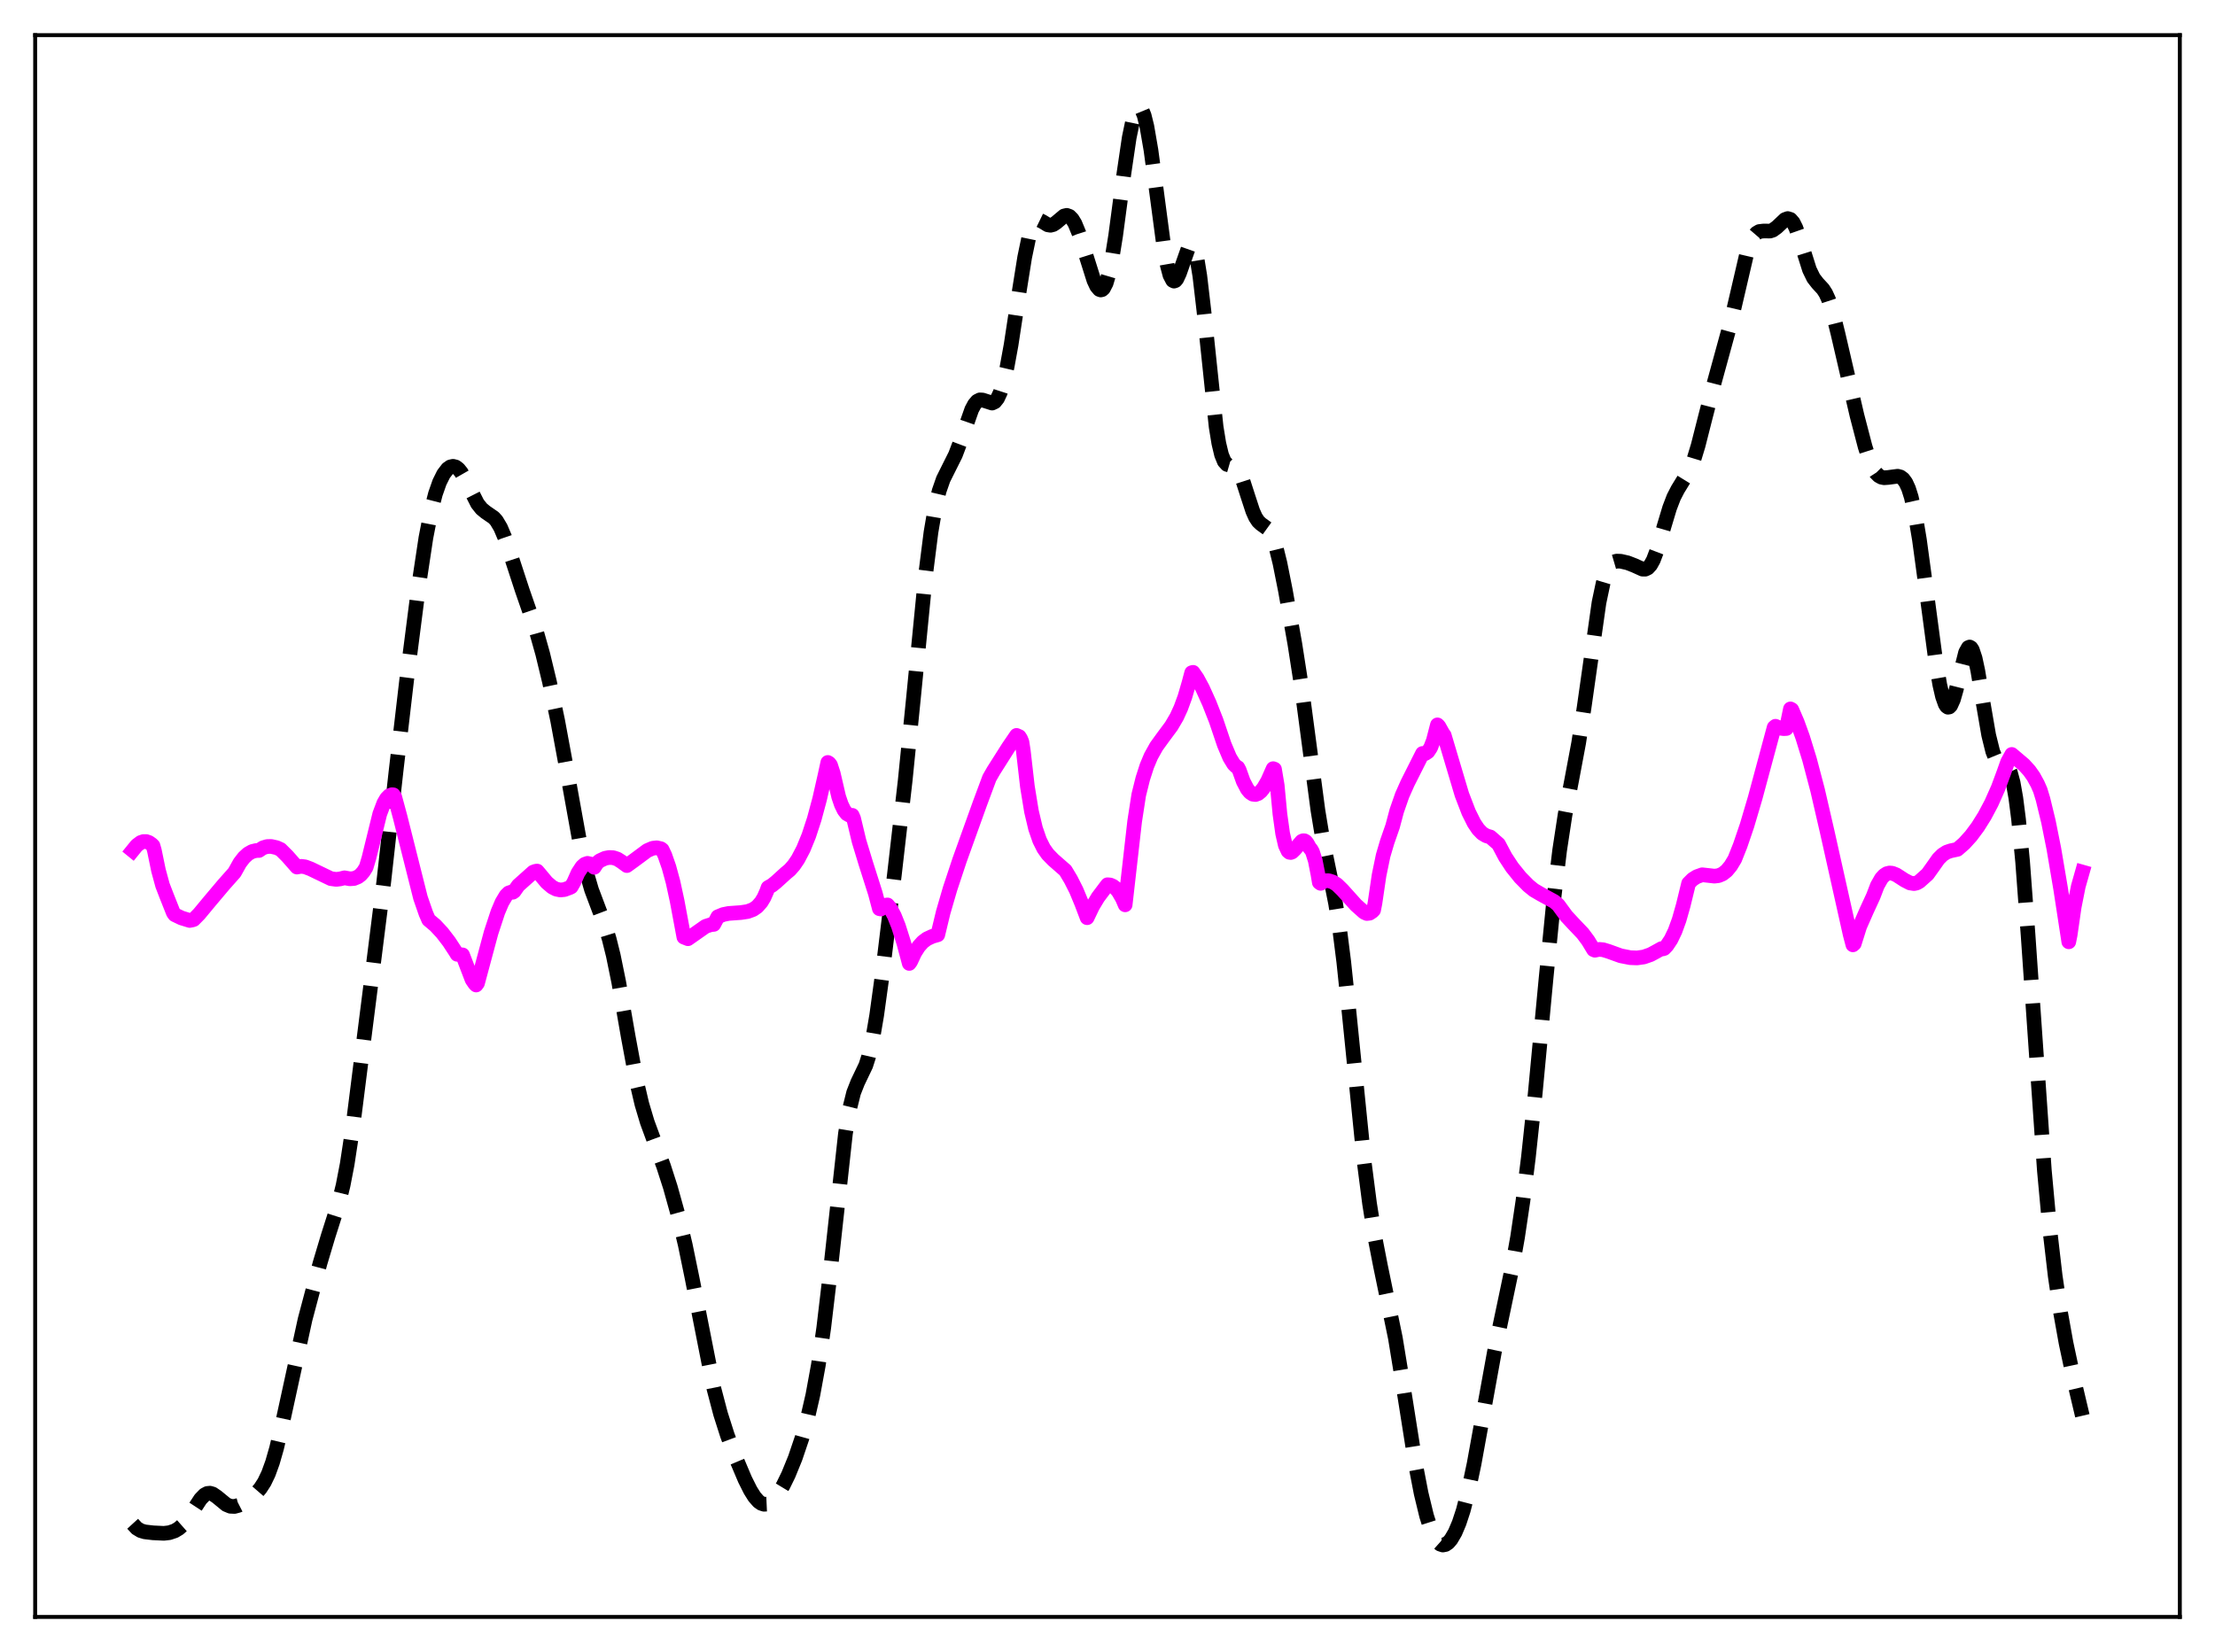 <?xml version="1.0" encoding="utf-8" standalone="no"?>
<!DOCTYPE svg PUBLIC "-//W3C//DTD SVG 1.1//EN"
  "http://www.w3.org/Graphics/SVG/1.1/DTD/svg11.dtd">
<svg xmlns:xlink="http://www.w3.org/1999/xlink" width="453.6pt" height="338.4pt" viewBox="0 0 453.6 338.4" xmlns="http://www.w3.org/2000/svg" version="1.1">
 <defs>
  <style type="text/css">*{stroke-linejoin: round; stroke-linecap: butt}</style>
 </defs>
 <g id="figure_1">
  <g id="patch_1">
   <path d="M 0 338.4 
L 453.6 338.4 
L 453.6 0 
L 0 0 
z
" style="fill: #ffffff"/>
  </g>
  <g id="axes_1">
   <g id="patch_2">
    <path d="M 7.2 331.2 
L 446.4 331.2 
L 446.4 7.2 
L 7.2 7.2 
z
" style="fill: #ffffff"/>
   </g>
   <g id="matplotlib.axis_1"/>
   <g id="matplotlib.axis_2"/>
   <g id="line2d_1">
    <path d="M 27.164 312.122 
L 27.998 313.031 
L 28.832 313.532 
L 29.666 313.777 
L 31.334 313.972 
L 33.559 314.079 
L 34.671 313.948 
L 35.783 313.576 
L 36.617 313.078 
L 37.451 312.341 
L 38.285 311.337 
L 39.676 309.188 
L 41.066 307.058 
L 41.9 306.201 
L 42.456 305.908 
L 43.012 305.855 
L 43.568 306.024 
L 44.402 306.591 
L 46.349 308.189 
L 47.183 308.535 
L 48.017 308.573 
L 48.851 308.349 
L 49.963 307.781 
L 51.354 306.822 
L 52.466 305.849 
L 53.3 304.885 
L 54.134 303.598 
L 54.968 301.861 
L 55.802 299.56 
L 56.636 296.654 
L 57.749 291.928 
L 62.475 270.263 
L 65.534 258.751 
L 67.202 253.164 
L 69.426 246.187 
L 70.261 242.791 
L 71.095 238.474 
L 72.207 231.163 
L 73.875 217.959 
L 76.378 198.226 
L 78.602 180.519 
L 81.104 157.951 
L 83.329 138.855 
L 85.831 119.356 
L 87.221 110.14 
L 88.334 104.405 
L 89.168 101.17 
L 90.002 98.79 
L 90.836 97.107 
L 91.67 96.025 
L 92.226 95.635 
L 92.782 95.512 
L 93.338 95.657 
L 93.894 96.078 
L 94.451 96.77 
L 95.285 98.227 
L 97.787 103.158 
L 98.621 104.211 
L 99.455 104.897 
L 101.124 106.047 
L 101.68 106.674 
L 102.514 108.078 
L 103.348 110.04 
L 104.46 113.307 
L 106.963 120.959 
L 109.743 128.968 
L 111.133 133.909 
L 112.523 139.665 
L 114.192 147.563 
L 115.86 156.586 
L 118.919 173.567 
L 120.031 178.459 
L 121.143 182.267 
L 122.533 185.959 
L 123.923 189.622 
L 124.757 192.354 
L 125.592 195.711 
L 126.704 201.164 
L 128.65 212.341 
L 130.318 221.334 
L 131.431 226.104 
L 132.543 229.841 
L 133.933 233.616 
L 135.879 238.842 
L 137.269 243.159 
L 138.938 249.144 
L 140.328 254.977 
L 141.718 261.732 
L 146.167 284.32 
L 147.557 289.608 
L 148.947 293.968 
L 150.616 298.452 
L 152.562 303.047 
L 153.674 305.266 
L 154.508 306.597 
L 155.342 307.548 
L 155.899 307.939 
L 156.455 308.121 
L 157.011 308.096 
L 157.567 307.873 
L 158.401 307.2 
L 159.235 306.17 
L 160.347 304.336 
L 161.459 302.062 
L 162.85 298.653 
L 164.24 294.542 
L 165.352 290.572 
L 166.464 285.736 
L 167.576 279.665 
L 168.689 271.991 
L 169.801 262.582 
L 173.137 232.188 
L 173.971 227.194 
L 174.806 223.827 
L 175.64 221.707 
L 177.308 218.223 
L 177.864 216.48 
L 178.698 212.856 
L 179.532 207.96 
L 180.645 199.887 
L 183.147 179.252 
L 185.371 159.864 
L 187.04 143.217 
L 189.542 117.785 
L 190.654 109.003 
L 191.488 104.099 
L 192.322 100.573 
L 193.157 98.172 
L 194.269 95.94 
L 195.659 93.161 
L 196.771 90.214 
L 198.995 83.886 
L 199.552 82.847 
L 200.108 82.186 
L 200.664 81.907 
L 201.22 81.939 
L 203.166 82.563 
L 203.722 82.302 
L 204.278 81.61 
L 204.834 80.418 
L 205.391 78.71 
L 206.225 75.197 
L 207.059 70.622 
L 208.727 59.655 
L 209.839 52.697 
L 210.673 48.691 
L 211.229 46.85 
L 211.786 45.694 
L 212.342 45.154 
L 212.898 45.106 
L 213.454 45.377 
L 214.566 46.052 
L 215.122 46.143 
L 215.678 45.998 
L 216.234 45.64 
L 217.903 44.241 
L 218.459 44.112 
L 219.015 44.312 
L 219.571 44.868 
L 220.127 45.787 
L 220.961 47.801 
L 222.073 51.28 
L 224.02 57.448 
L 224.576 58.63 
L 225.132 59.292 
L 225.41 59.395 
L 225.688 59.329 
L 225.966 59.084 
L 226.522 58.01 
L 227.078 56.126 
L 227.634 53.463 
L 228.468 48.268 
L 230.137 35.714 
L 231.249 28.182 
L 232.083 24.18 
L 232.639 22.569 
L 232.917 22.123 
L 233.195 21.927 
L 233.473 21.985 
L 233.751 22.294 
L 234.307 23.64 
L 234.863 25.889 
L 235.697 30.724 
L 236.81 39.002 
L 238.2 49.491 
L 239.034 54.286 
L 239.59 56.375 
L 240.146 57.435 
L 240.424 57.58 
L 240.702 57.483 
L 240.98 57.163 
L 241.536 55.964 
L 243.483 50.439 
L 243.761 50.156 
L 244.039 50.133 
L 244.317 50.398 
L 244.595 50.974 
L 245.151 53.102 
L 245.707 56.517 
L 246.541 63.643 
L 249.044 87.42 
L 249.6 90.826 
L 250.156 93.155 
L 250.712 94.514 
L 251.268 95.129 
L 251.824 95.289 
L 252.658 95.376 
L 253.214 95.748 
L 253.77 96.569 
L 254.326 97.85 
L 255.439 101.308 
L 256.551 104.705 
L 257.107 105.942 
L 257.663 106.788 
L 258.219 107.315 
L 259.609 108.321 
L 260.165 109.086 
L 260.721 110.283 
L 261.278 111.97 
L 262.112 115.347 
L 263.224 120.922 
L 265.17 131.923 
L 266.56 140.849 
L 268.229 153.441 
L 269.897 166.016 
L 271.009 172.767 
L 272.399 179.489 
L 273.512 185.075 
L 274.346 190.381 
L 275.18 196.989 
L 276.292 207.583 
L 279.351 237.902 
L 280.463 246.52 
L 281.575 253.512 
L 282.687 259.231 
L 285.746 274.049 
L 287.136 282.53 
L 289.916 300.141 
L 291.028 305.902 
L 292.141 310.497 
L 292.975 313.105 
L 293.809 314.968 
L 294.365 315.792 
L 294.921 316.29 
L 295.477 316.473 
L 296.033 316.361 
L 296.589 315.976 
L 297.145 315.332 
L 297.98 313.907 
L 298.814 311.936 
L 299.648 309.401 
L 300.76 305.114 
L 301.872 299.841 
L 303.54 290.659 
L 306.043 276.868 
L 307.989 267.645 
L 309.657 259.691 
L 310.77 253.446 
L 311.882 245.955 
L 312.994 237.052 
L 314.384 224.012 
L 316.609 200.396 
L 318.277 183.472 
L 319.389 174.187 
L 320.501 166.887 
L 321.891 159.615 
L 323.282 152.201 
L 324.394 144.977 
L 327.452 123.434 
L 328.286 119.484 
L 328.843 117.611 
L 329.399 116.318 
L 329.955 115.518 
L 330.511 115.096 
L 331.067 114.933 
L 331.901 114.961 
L 333.291 115.278 
L 334.681 115.817 
L 336.35 116.576 
L 336.906 116.59 
L 337.462 116.329 
L 338.018 115.717 
L 338.574 114.717 
L 339.408 112.523 
L 340.798 107.745 
L 341.911 104.047 
L 342.745 101.865 
L 343.579 100.243 
L 346.081 96.17 
L 346.915 94.02 
L 347.75 91.27 
L 349.14 85.793 
L 351.086 78.241 
L 354.423 66.066 
L 357.759 51.734 
L 358.593 49.435 
L 359.149 48.4 
L 359.706 47.752 
L 360.262 47.426 
L 361.096 47.322 
L 362.486 47.328 
L 363.042 47.146 
L 363.876 46.542 
L 365.544 44.971 
L 366.101 44.768 
L 366.657 44.94 
L 367.213 45.575 
L 367.769 46.685 
L 368.603 49.066 
L 370.549 55.232 
L 371.383 56.946 
L 372.218 58.02 
L 373.33 59.224 
L 373.886 60.09 
L 374.442 61.304 
L 375.276 63.86 
L 376.388 68.333 
L 380.281 85.108 
L 381.949 91.505 
L 382.783 94.096 
L 383.617 96.006 
L 384.174 96.871 
L 384.73 97.435 
L 385.286 97.745 
L 385.842 97.859 
L 386.676 97.8 
L 388.622 97.545 
L 389.178 97.696 
L 389.734 98.101 
L 390.291 98.863 
L 390.847 100.08 
L 391.403 101.834 
L 392.237 105.563 
L 393.071 110.55 
L 394.461 120.799 
L 396.407 135.394 
L 397.242 140.274 
L 397.798 142.676 
L 398.354 144.238 
L 398.632 144.672 
L 398.91 144.866 
L 399.188 144.817 
L 399.466 144.531 
L 400.022 143.305 
L 400.578 141.368 
L 402.524 133.637 
L 403.081 132.644 
L 403.359 132.53 
L 403.637 132.691 
L 403.915 133.13 
L 404.471 134.803 
L 405.027 137.388 
L 406.139 144.107 
L 407.251 150.569 
L 408.085 153.938 
L 408.641 155.297 
L 409.198 156.028 
L 409.754 156.326 
L 410.588 156.576 
L 411.144 157.084 
L 411.7 158.235 
L 412.256 160.292 
L 412.812 163.445 
L 413.368 167.792 
L 414.202 176.51 
L 415.315 191.449 
L 418.651 239.694 
L 419.763 251.787 
L 420.875 261.36 
L 421.988 268.93 
L 423.1 275.117 
L 424.768 282.938 
L 426.436 289.995 
L 426.436 289.995 
" clip-path="url(#p320dfb2588)" style="fill: none; stroke-dasharray: 11.1,4.8; stroke-dashoffset: 0; stroke: #000000; stroke-width: 3"/>
   </g>
   <g id="line2d_2">
    <path d="M 27.164 174.213 
L 27.998 173.187 
L 28.832 172.562 
L 29.388 172.376 
L 29.944 172.376 
L 30.5 172.567 
L 31.056 172.959 
L 31.334 173.226 
L 31.612 174.198 
L 32.446 178.253 
L 33.281 181.328 
L 34.115 183.491 
L 35.505 186.991 
L 35.783 187.361 
L 37.173 188.028 
L 38.842 188.543 
L 39.398 188.436 
L 39.676 188.342 
L 40.788 187.21 
L 43.012 184.53 
L 45.793 181.233 
L 48.017 178.723 
L 49.129 176.733 
L 49.963 175.654 
L 50.797 174.889 
L 51.632 174.419 
L 52.466 174.215 
L 53.022 174.211 
L 53.856 173.654 
L 54.69 173.402 
L 55.524 173.379 
L 56.636 173.626 
L 57.471 174.008 
L 58.861 175.392 
L 60.807 177.605 
L 61.641 177.449 
L 62.475 177.553 
L 63.588 177.972 
L 67.758 179.977 
L 68.87 180.125 
L 69.705 180.021 
L 70.539 179.805 
L 71.651 180.008 
L 72.485 179.948 
L 73.319 179.606 
L 73.875 179.178 
L 74.431 178.536 
L 74.987 177.647 
L 75.543 175.782 
L 77.768 166.727 
L 78.602 164.516 
L 79.158 163.558 
L 79.714 162.989 
L 80.27 162.782 
L 80.548 162.809 
L 80.826 163.211 
L 81.939 167.345 
L 86.109 183.911 
L 87.221 187.116 
L 87.777 188.401 
L 89.168 189.577 
L 90.558 191.075 
L 91.948 192.884 
L 93.338 195.006 
L 93.616 195.474 
L 94.729 195.595 
L 96.675 200.669 
L 97.231 201.482 
L 97.509 201.762 
L 97.787 201.392 
L 100.568 191.046 
L 101.958 186.818 
L 102.792 184.847 
L 103.626 183.446 
L 104.182 182.902 
L 104.738 182.712 
L 105.016 182.764 
L 105.294 182.568 
L 106.128 181.378 
L 109.187 178.644 
L 109.743 178.443 
L 110.021 178.43 
L 110.577 179.086 
L 111.967 180.757 
L 113.08 181.705 
L 113.914 182.131 
L 114.748 182.298 
L 115.582 182.217 
L 116.694 181.804 
L 116.972 181.661 
L 117.528 180.69 
L 118.362 178.807 
L 119.197 177.533 
L 119.753 177.038 
L 120.309 176.842 
L 120.865 176.963 
L 121.421 177.419 
L 121.699 177.653 
L 122.255 176.785 
L 122.811 176.311 
L 123.923 175.799 
L 124.757 175.643 
L 125.592 175.686 
L 126.426 175.959 
L 127.26 176.488 
L 128.372 177.301 
L 129.762 176.294 
L 132.543 174.23 
L 133.655 173.749 
L 134.489 173.654 
L 135.323 173.841 
L 135.601 174.038 
L 136.157 175.213 
L 136.991 177.608 
L 137.826 180.675 
L 138.66 184.515 
L 140.05 191.954 
L 140.884 192.286 
L 144.499 189.747 
L 145.611 189.39 
L 146.167 189.347 
L 147.001 187.787 
L 148.113 187.326 
L 149.225 187.103 
L 151.728 186.923 
L 153.118 186.711 
L 154.23 186.294 
L 155.064 185.716 
L 155.899 184.767 
L 156.455 183.837 
L 157.011 182.581 
L 157.289 181.804 
L 158.123 181.326 
L 158.957 180.65 
L 160.903 178.878 
L 161.737 178.185 
L 162.572 177.234 
L 163.406 176.009 
L 164.518 173.892 
L 165.63 171.173 
L 166.742 167.779 
L 167.854 163.648 
L 168.967 158.742 
L 169.523 156.175 
L 169.801 156.351 
L 170.079 156.709 
L 170.635 158.418 
L 171.747 163.2 
L 172.303 164.827 
L 172.859 165.966 
L 173.415 166.677 
L 173.971 166.996 
L 174.528 167.006 
L 174.806 167.646 
L 175.918 172.299 
L 177.308 176.862 
L 179.254 182.982 
L 180.088 186.134 
L 180.366 186.193 
L 180.923 185.654 
L 181.479 185.391 
L 181.757 185.364 
L 182.313 186.034 
L 183.147 187.594 
L 183.981 189.673 
L 185.093 193.178 
L 186.205 197.344 
L 186.483 196.961 
L 187.318 195.167 
L 188.152 193.857 
L 188.986 192.934 
L 189.82 192.308 
L 190.932 191.792 
L 192.044 191.471 
L 193.157 186.857 
L 194.547 182.083 
L 196.493 176.211 
L 200.664 164.6 
L 202.61 159.366 
L 203.444 157.905 
L 206.503 153.082 
L 208.171 150.635 
L 208.727 150.884 
L 209.005 151.316 
L 209.283 151.992 
L 209.561 153.811 
L 210.395 161.096 
L 211.229 166.191 
L 212.064 169.71 
L 212.898 172.12 
L 213.732 173.789 
L 214.566 174.968 
L 215.678 176.112 
L 218.181 178.306 
L 219.293 180.163 
L 220.405 182.363 
L 221.517 185.046 
L 222.629 187.978 
L 223.742 185.647 
L 224.854 183.797 
L 226.522 181.58 
L 226.8 181.224 
L 227.356 181.276 
L 227.912 181.516 
L 228.468 181.95 
L 229.024 182.606 
L 229.858 184.039 
L 230.415 185.34 
L 232.361 168.241 
L 233.195 162.831 
L 234.029 159.478 
L 234.863 156.893 
L 235.697 154.904 
L 236.81 152.905 
L 238.2 150.984 
L 239.868 148.742 
L 240.98 146.848 
L 241.814 145.029 
L 242.649 142.749 
L 243.483 139.888 
L 244.039 137.797 
L 244.317 137.716 
L 245.151 138.918 
L 246.263 140.972 
L 247.653 144.055 
L 249.044 147.598 
L 250.712 152.531 
L 251.824 155.164 
L 252.658 156.529 
L 253.214 157.072 
L 253.492 157.214 
L 253.77 157.732 
L 254.605 160.056 
L 255.439 161.651 
L 255.995 162.313 
L 256.551 162.676 
L 257.107 162.747 
L 257.663 162.543 
L 258.219 162.087 
L 258.775 161.394 
L 259.609 159.959 
L 260.721 157.448 
L 261 157.552 
L 261.556 160.872 
L 262.112 166.756 
L 262.668 170.738 
L 263.224 173.157 
L 263.78 174.346 
L 264.058 174.578 
L 264.336 174.62 
L 264.614 174.509 
L 265.17 173.97 
L 266.56 172.343 
L 266.838 172.214 
L 267.117 172.216 
L 267.395 172.376 
L 267.673 172.713 
L 268.229 173.712 
L 268.507 174.01 
L 268.785 174.521 
L 269.341 176.259 
L 269.897 179.091 
L 270.175 180.748 
L 270.453 180.944 
L 271.009 180.566 
L 271.565 180.397 
L 272.121 180.402 
L 272.955 180.67 
L 273.79 181.201 
L 274.902 182.287 
L 277.682 185.379 
L 279.351 186.864 
L 279.907 187.117 
L 280.463 187.056 
L 281.019 186.692 
L 281.297 186.402 
L 281.575 184.978 
L 282.409 179.3 
L 283.243 175.262 
L 284.077 172.444 
L 285.189 169.249 
L 286.024 166.112 
L 287.136 162.914 
L 288.248 160.41 
L 291.306 154.336 
L 291.863 154.353 
L 292.419 153.983 
L 292.975 153.135 
L 293.531 151.693 
L 294.365 148.478 
L 294.643 148.748 
L 295.477 150.237 
L 295.755 150.61 
L 299.37 162.754 
L 300.76 166.367 
L 301.872 168.595 
L 302.706 169.838 
L 303.54 170.704 
L 304.375 171.201 
L 305.209 171.445 
L 306.877 172.907 
L 308.267 175.528 
L 309.657 177.644 
L 311.326 179.718 
L 312.994 181.413 
L 314.106 182.318 
L 315.496 183.132 
L 318.277 184.655 
L 319.111 185.373 
L 319.667 186.133 
L 320.779 187.65 
L 322.169 189.149 
L 324.116 191.194 
L 325.228 192.688 
L 326.34 194.525 
L 326.618 194.641 
L 327.452 194.465 
L 328.286 194.536 
L 329.399 194.876 
L 331.901 195.78 
L 333.847 196.162 
L 335.238 196.216 
L 336.628 196.021 
L 338.018 195.535 
L 339.13 194.934 
L 340.242 194.313 
L 340.52 194.366 
L 340.798 194.276 
L 341.355 193.694 
L 342.189 192.445 
L 343.023 190.712 
L 343.857 188.422 
L 344.691 185.484 
L 345.803 180.943 
L 346.637 180.108 
L 347.472 179.58 
L 348.584 179.184 
L 349.696 179.307 
L 351.086 179.464 
L 351.92 179.364 
L 352.754 179.017 
L 353.589 178.36 
L 354.423 177.353 
L 355.257 175.97 
L 356.369 173.175 
L 357.759 169.092 
L 359.428 163.455 
L 362.208 153.127 
L 363.32 148.995 
L 363.598 148.762 
L 364.432 149.135 
L 365.266 149.25 
L 365.823 149.221 
L 366.657 145.207 
L 366.935 145.359 
L 368.047 147.942 
L 369.159 151.008 
L 370.549 155.516 
L 372.218 161.852 
L 374.164 170.279 
L 378.891 191.432 
L 379.447 193.536 
L 379.725 193.295 
L 380.837 189.761 
L 382.227 186.596 
L 383.617 183.575 
L 384.452 181.391 
L 385.286 179.925 
L 385.842 179.312 
L 386.398 178.954 
L 386.954 178.817 
L 387.51 178.866 
L 388.344 179.2 
L 390.012 180.281 
L 391.125 180.857 
L 391.959 180.989 
L 392.515 180.872 
L 393.071 180.555 
L 394.739 179.064 
L 395.851 177.51 
L 396.964 175.927 
L 397.798 175.098 
L 398.632 174.558 
L 399.466 174.272 
L 400.856 173.971 
L 402.246 172.76 
L 403.637 171.225 
L 405.027 169.354 
L 406.417 167.137 
L 407.807 164.52 
L 409.198 161.394 
L 410.31 158.391 
L 411.144 156.049 
L 411.978 154.536 
L 414.48 156.658 
L 415.593 157.888 
L 416.427 159.069 
L 417.261 160.591 
L 417.817 161.863 
L 418.373 163.688 
L 419.485 168.276 
L 420.597 173.837 
L 421.988 182.047 
L 423.656 192.915 
L 423.934 191.525 
L 424.768 185.757 
L 425.602 181.56 
L 426.436 178.622 
L 426.436 178.622 
" clip-path="url(#p320dfb2588)" style="fill: none; stroke: #ff00ff; stroke-width: 3; stroke-linecap: square"/>
   </g>
   <g id="patch_3">
    <path d="M 7.2 331.2 
L 7.2 7.2 
" style="fill: none; stroke: #000000; stroke-width: 0.8; stroke-linejoin: miter; stroke-linecap: square"/>
   </g>
   <g id="patch_4">
    <path d="M 446.4 331.2 
L 446.4 7.2 
" style="fill: none; stroke: #000000; stroke-width: 0.8; stroke-linejoin: miter; stroke-linecap: square"/>
   </g>
   <g id="patch_5">
    <path d="M 7.2 331.2 
L 446.4 331.2 
" style="fill: none; stroke: #000000; stroke-width: 0.8; stroke-linejoin: miter; stroke-linecap: square"/>
   </g>
   <g id="patch_6">
    <path d="M 7.2 7.2 
L 446.4 7.2 
" style="fill: none; stroke: #000000; stroke-width: 0.8; stroke-linejoin: miter; stroke-linecap: square"/>
   </g>
  </g>
 </g>
 <defs>
  <clipPath id="p320dfb2588">
   <rect x="7.2" y="7.2" width="439.2" height="324"/>
  </clipPath>
 </defs>
</svg>
